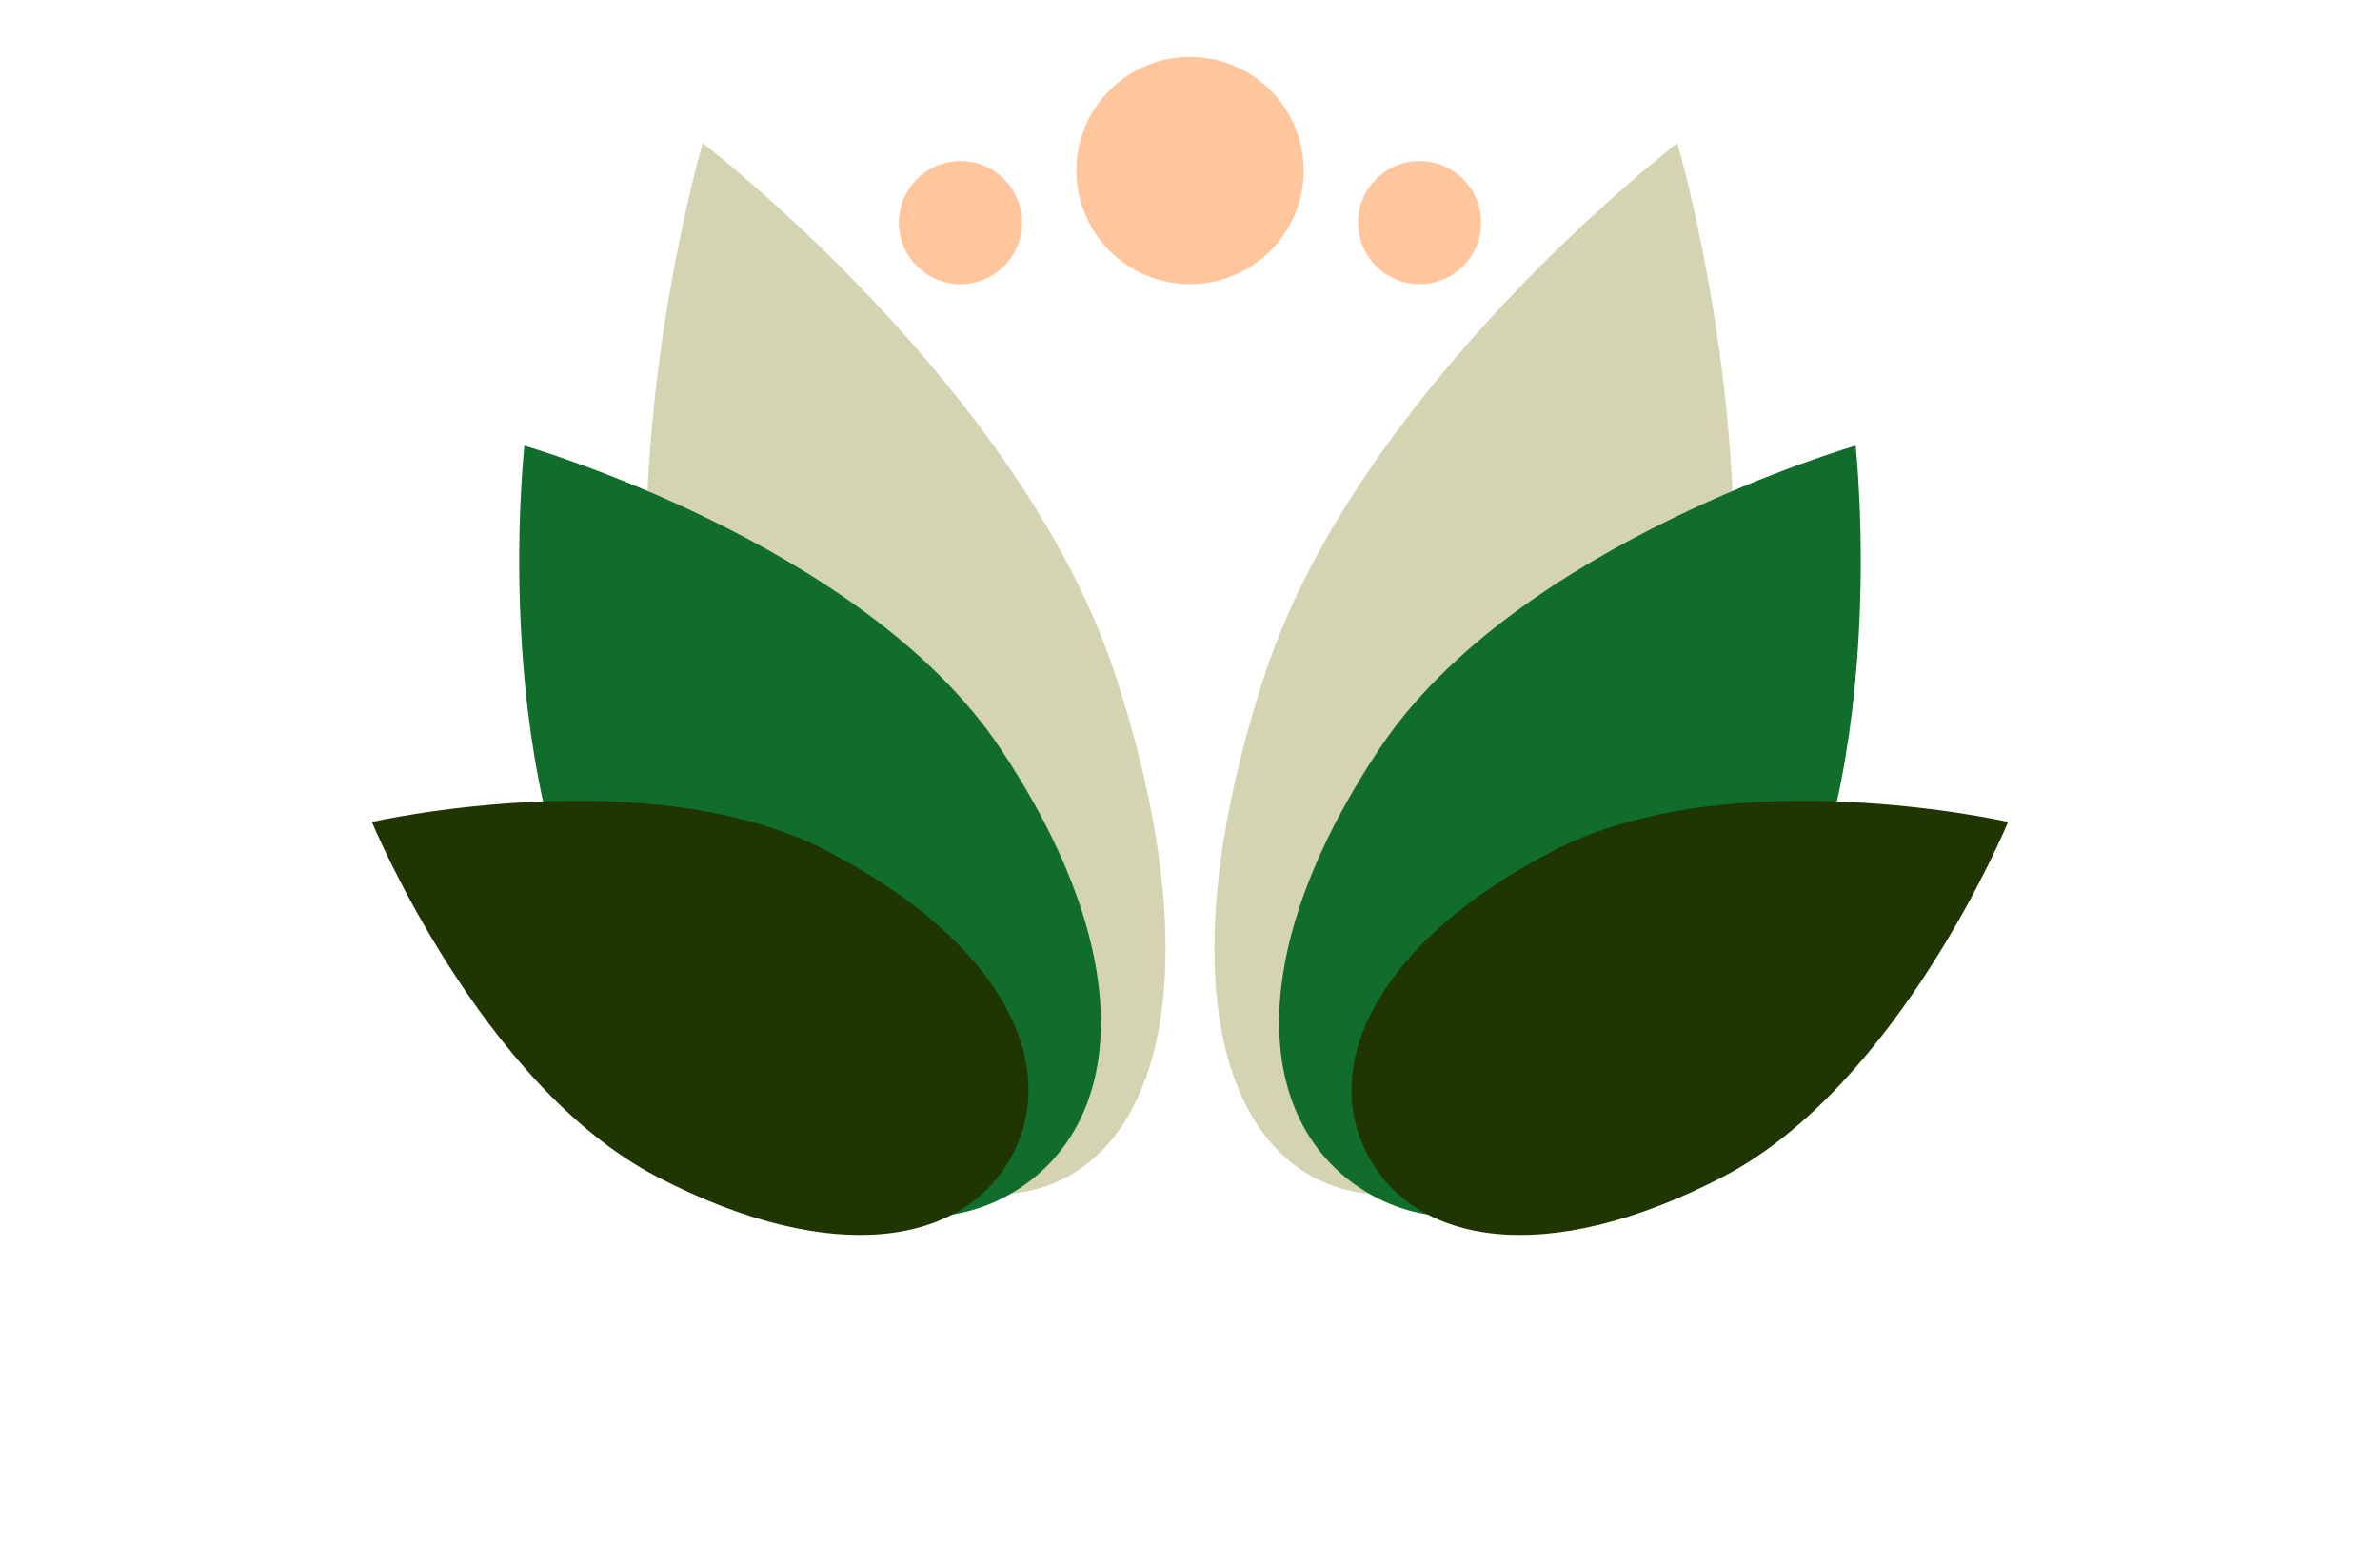 <?xml version="1.0" encoding="utf-8"?>
<!-- Generator: Adobe Illustrator 27.8.1, SVG Export Plug-In . SVG Version: 6.00 Build 0)  -->
<svg version="1.1" xmlns="http://www.w3.org/2000/svg" xmlns:xlink="http://www.w3.org/1999/xlink" x="0px" y="0px"
	 viewBox="0 0 350 230" style="enable-background:new 0 0 350 230;" xml:space="preserve">
<style type="text/css">
	.st0{fill:#001C77;}
	.st1{fill:#077275;}
	.st2{fill:#001A5A;}
	.st3{fill:#00FF30;}
	.st4{fill:#809FA0;}
	.st5{fill:#003738;}
	.st6{fill:#D900FF;}
	.st7{fill:#85DD98;}
	.st8{fill:#00DB29;}
	.st9{fill:#48ED67;}
	.st10{fill:#00F9FF;}
	.st11{fill:#009599;}
	.st12{fill:#17CC3A;}
	.st13{fill:#003A0B;}
	.st14{fill:#B2FF61;}
	.st15{fill:#D37F07;}
	.st16{fill:#00E22B;}
	.st17{fill:#004947;}
	.st18{fill:#7600FF;}
	.st19{fill:#603400;}
	.st20{fill:#D67A00;}
	.st21{fill:#026854;}
	.st22{fill:#B76400;}
	.st23{fill:#4F2D05;}
	.st24{fill:#38FF00;}
	.st25{fill:#750009;}
	.st26{fill:#A8AC00;}
	.st27{fill:#E473FF;}
	.st28{fill:#1EA56E;}
	.st29{fill:#FF71F5;}
	.st30{fill-rule:evenodd;clip-rule:evenodd;fill:#009B9B;}
	.st31{fill-rule:evenodd;clip-rule:evenodd;fill:#007F33;}
	.st32{fill:#EC8EA5;}
	.st33{fill:#FFC59C;}
	.st34{fill:#D4D3B2;}
	.st35{fill:#53C6D9;}
	.st36{fill:#BA7DA0;}
	.st37{fill:#D6078C;}
	.st38{fill:#007F33;}
	.st39{fill:#7F3300;}
	.st40{fill:#FF7B22;}
	.st41{fill:#AF0838;}
	.st42{fill:#000093;}
	.st43{fill:#116D2B;}
	.st44{fill:#1F3502;}
	.st45{fill:#AF4161;}
	.st46{fill:#AA007C;}
	.st47{fill:#108E9B;}
	.st48{fill:#934159;}
	.st49{fill-rule:evenodd;clip-rule:evenodd;fill:#C4024D;}
	.st50{fill-rule:evenodd;clip-rule:evenodd;fill:#1A1A1A;}
	.st51{fill:#630625;}
	.st52{fill-rule:evenodd;clip-rule:evenodd;fill:#FFC59C;}
	.st53{fill-rule:evenodd;clip-rule:evenodd;fill:#53C6D9;}
	.st54{fill-rule:evenodd;clip-rule:evenodd;fill:#630625;}
	.st55{fill-rule:evenodd;clip-rule:evenodd;fill:#FFFFFF;}
</style>
<g id="Layer_1">
</g>
<g id="Layer_2">
</g>
<g id="Layer_3">
</g>
<g id="Layer_4">
</g>
<g id="Layer_5">
</g>
<g id="Layer_6">
</g>
<g id="Layer_7">
</g>
<g id="Layer_8">
</g>
<g id="Layer_9">
</g>
<g id="Layer_10">
</g>
<g id="Layer_11">
</g>
<g id="Layer_12">
</g>
<g id="Layer_13">
</g>
<g id="Layer_14">
</g>
<g id="Layer_15">
	<g>
		<path class="st34" d="M164.05,99.36c13.84,42.39,6.94,69.49-10.6,75.22c-17.54,5.73-39.09-12.09-52.93-54.48
			c-13.84-42.39,2.82-99.04,2.82-99.04S150.21,56.97,164.05,99.36z M185.95,99.36c-13.84,42.39-6.94,69.49,10.6,75.22
			s39.09-12.09,52.93-54.48c13.84-42.39-2.82-99.04-2.82-99.04S199.79,56.97,185.95,99.36z"/>
		<path class="st43" d="M147.05,109.99c20.16,30.13,18.4,54.4,3.06,64.66c-15.34,10.26-38.45,2.62-58.6-27.51
			c-20.16-30.13-14.39-81.59-14.39-81.59S126.9,79.86,147.05,109.99z M202.95,109.99c-20.15,30.13-18.4,54.4-3.06,64.66
			c15.34,10.26,38.45,2.62,58.6-27.51c20.15-30.13,14.39-81.59,14.39-81.59S223.1,79.86,202.95,109.99z"/>
		<path class="st44" d="M121.56,125.12c26.02,13.5,34.24,31.39,27.37,44.64c-6.87,13.25-26.23,16.84-52.25,3.34
			c-26.02-13.5-41.99-52.22-41.99-52.22S95.54,111.62,121.56,125.12z M228.44,125.12c-26.02,13.5-34.24,31.39-27.37,44.64
			s26.23,16.84,52.25,3.34c26.02-13.5,41.99-52.22,41.99-52.22S254.46,111.62,228.44,125.12z"/>
		<path class="st33" d="M191.71,25.08c0,9.23-7.48,16.71-16.71,16.71c-9.23,0-16.71-7.48-16.71-16.71c0-9.23,7.48-16.71,16.71-16.71
			C184.23,8.38,191.71,15.86,191.71,25.08z M141.24,23.69c-5,0-9.05,4.05-9.05,9.05s4.05,9.05,9.05,9.05c5,0,9.05-4.05,9.05-9.05
			S146.24,23.69,141.24,23.69z M208.76,23.69c-5,0-9.05,4.05-9.05,9.05s4.05,9.05,9.05,9.05c5,0,9.05-4.05,9.05-9.05
			S213.76,23.69,208.76,23.69z"/>
	</g>
</g>
</svg>
